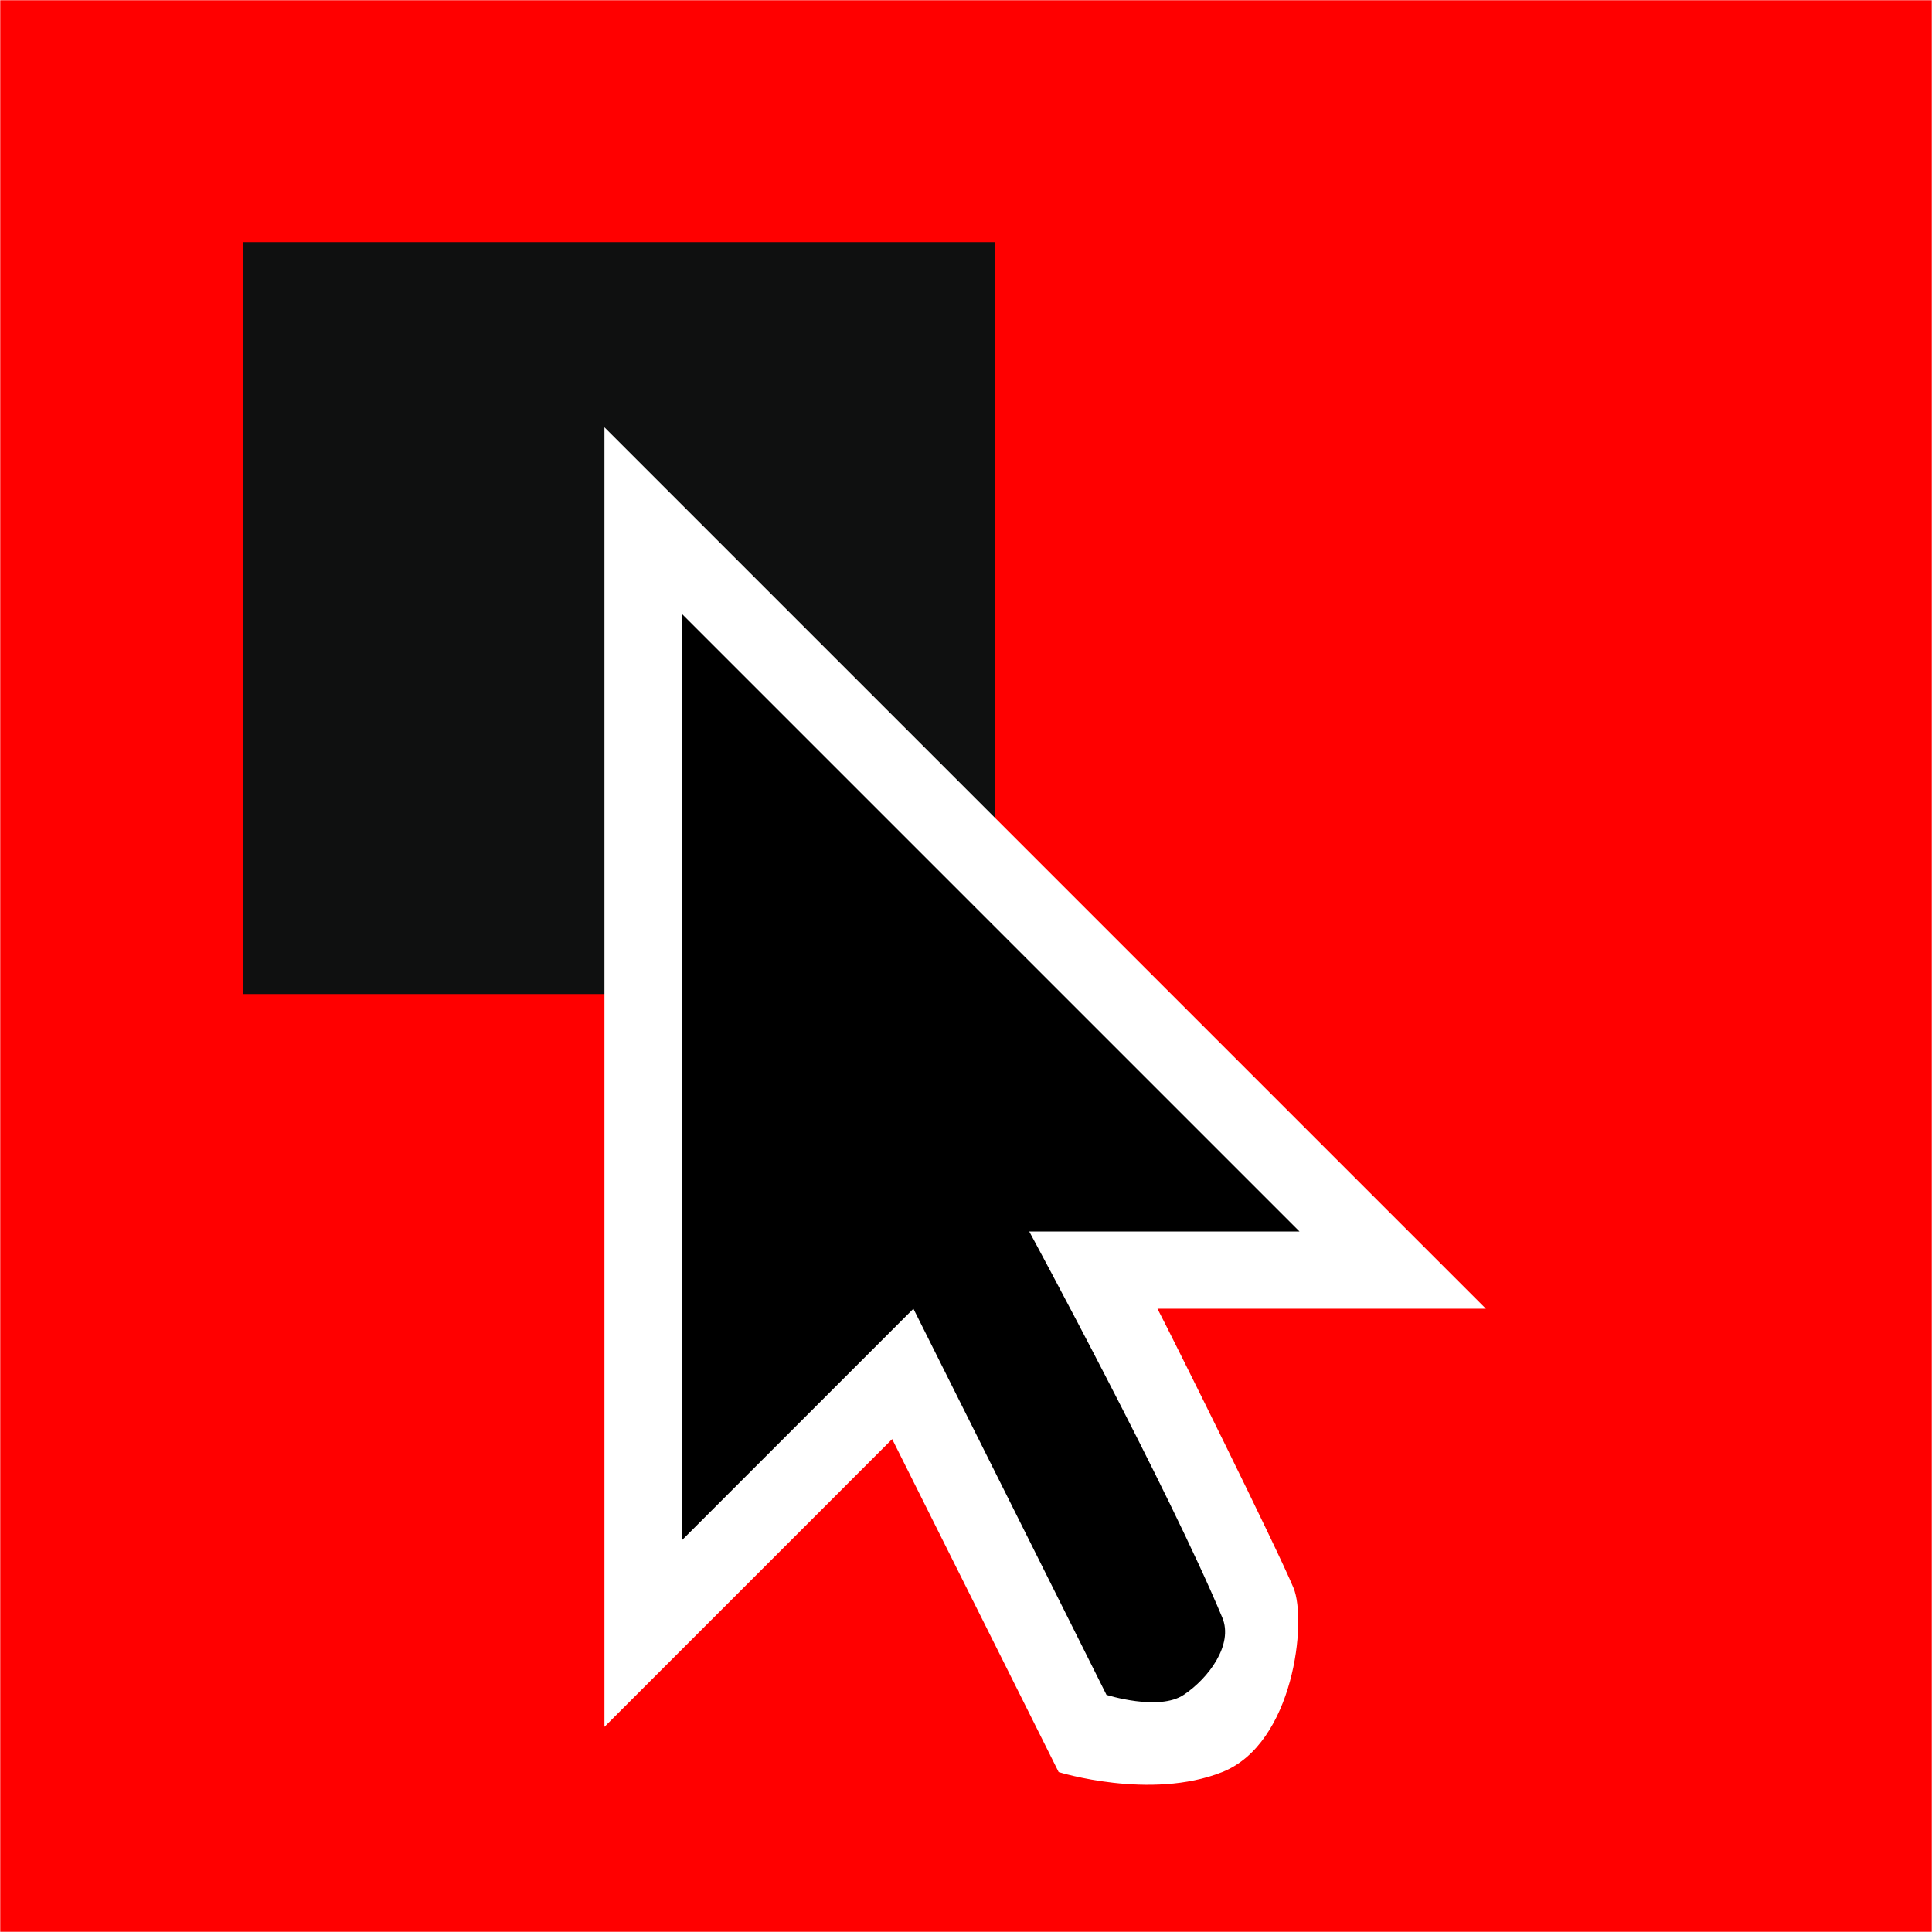 <svg width="1000" height="1000" viewBox="0 0 1000 1000" fill="none" xmlns="http://www.w3.org/2000/svg">
<g clip-path="url(#clip0_3178_437)">
<mask id="mask0_3178_437" style="mask-type:luminance" maskUnits="userSpaceOnUse" x="0" y="0" width="1000" height="1000">
<path d="M1000 0H0V1000H1000V0Z" fill="white"/>
</mask>
<g mask="url(#mask0_3178_437)">
<path d="M1000 0H0V1000H1000V0Z" fill="#FF0000"/>
<path d="M514.922 125.301H125.719V514.504H514.922V125.301Z" fill="#0F1010"/>
<g filter="url(#filter0_d_3178_437)">
<path d="M669.523 796.218C676.532 813.041 669.795 876.761 632.627 891.533C595.457 906.303 547.968 891.533 547.968 891.533L461.793 719.185L312.859 868.12V195.473L769.095 651.707H599.111C607.452 667.705 660.615 774.842 669.523 796.218Z" fill="white"/>
<path fill-rule="evenodd" clip-rule="evenodd" d="M352.871 291.971V771.621L472.782 651.707L572.71 851.564C572.71 851.564 599.744 860.189 612.682 851.564C625.619 842.936 638.489 825.564 632.668 811.593C605.18 745.625 532.739 611.736 532.739 611.736H672.639L352.871 291.971Z" fill="black"/>
</g>
</g>
</g>
<defs>
<filter id="filter0_d_3178_437" x="255.06" y="163.362" width="571.832" height="818.222" filterUnits="userSpaceOnUse" color-interpolation-filters="sRGB">
<feFlood flood-opacity="0" result="BackgroundImageFix"/>
<feColorMatrix in="SourceAlpha" type="matrix" values="0 0 0 0 0 0 0 0 0 0 0 0 0 0 0 0 0 0 127 0" result="hardAlpha"/>
<feOffset dy="25.689"/>
<feGaussianBlur stdDeviation="28.899"/>
<feColorMatrix type="matrix" values="0 0 0 0 0 0 0 0 0 0 0 0 0 0 0 0 0 0 0.65 0"/>
<feBlend mode="normal" in2="BackgroundImageFix" result="effect1_dropShadow_3178_437"/>
<feBlend mode="normal" in="SourceGraphic" in2="effect1_dropShadow_3178_437" result="shape"/>
</filter>
<clipPath id="clip0_3178_437">
<rect width="1000" height="1000" fill="white"/>
</clipPath>
</defs>
</svg>
